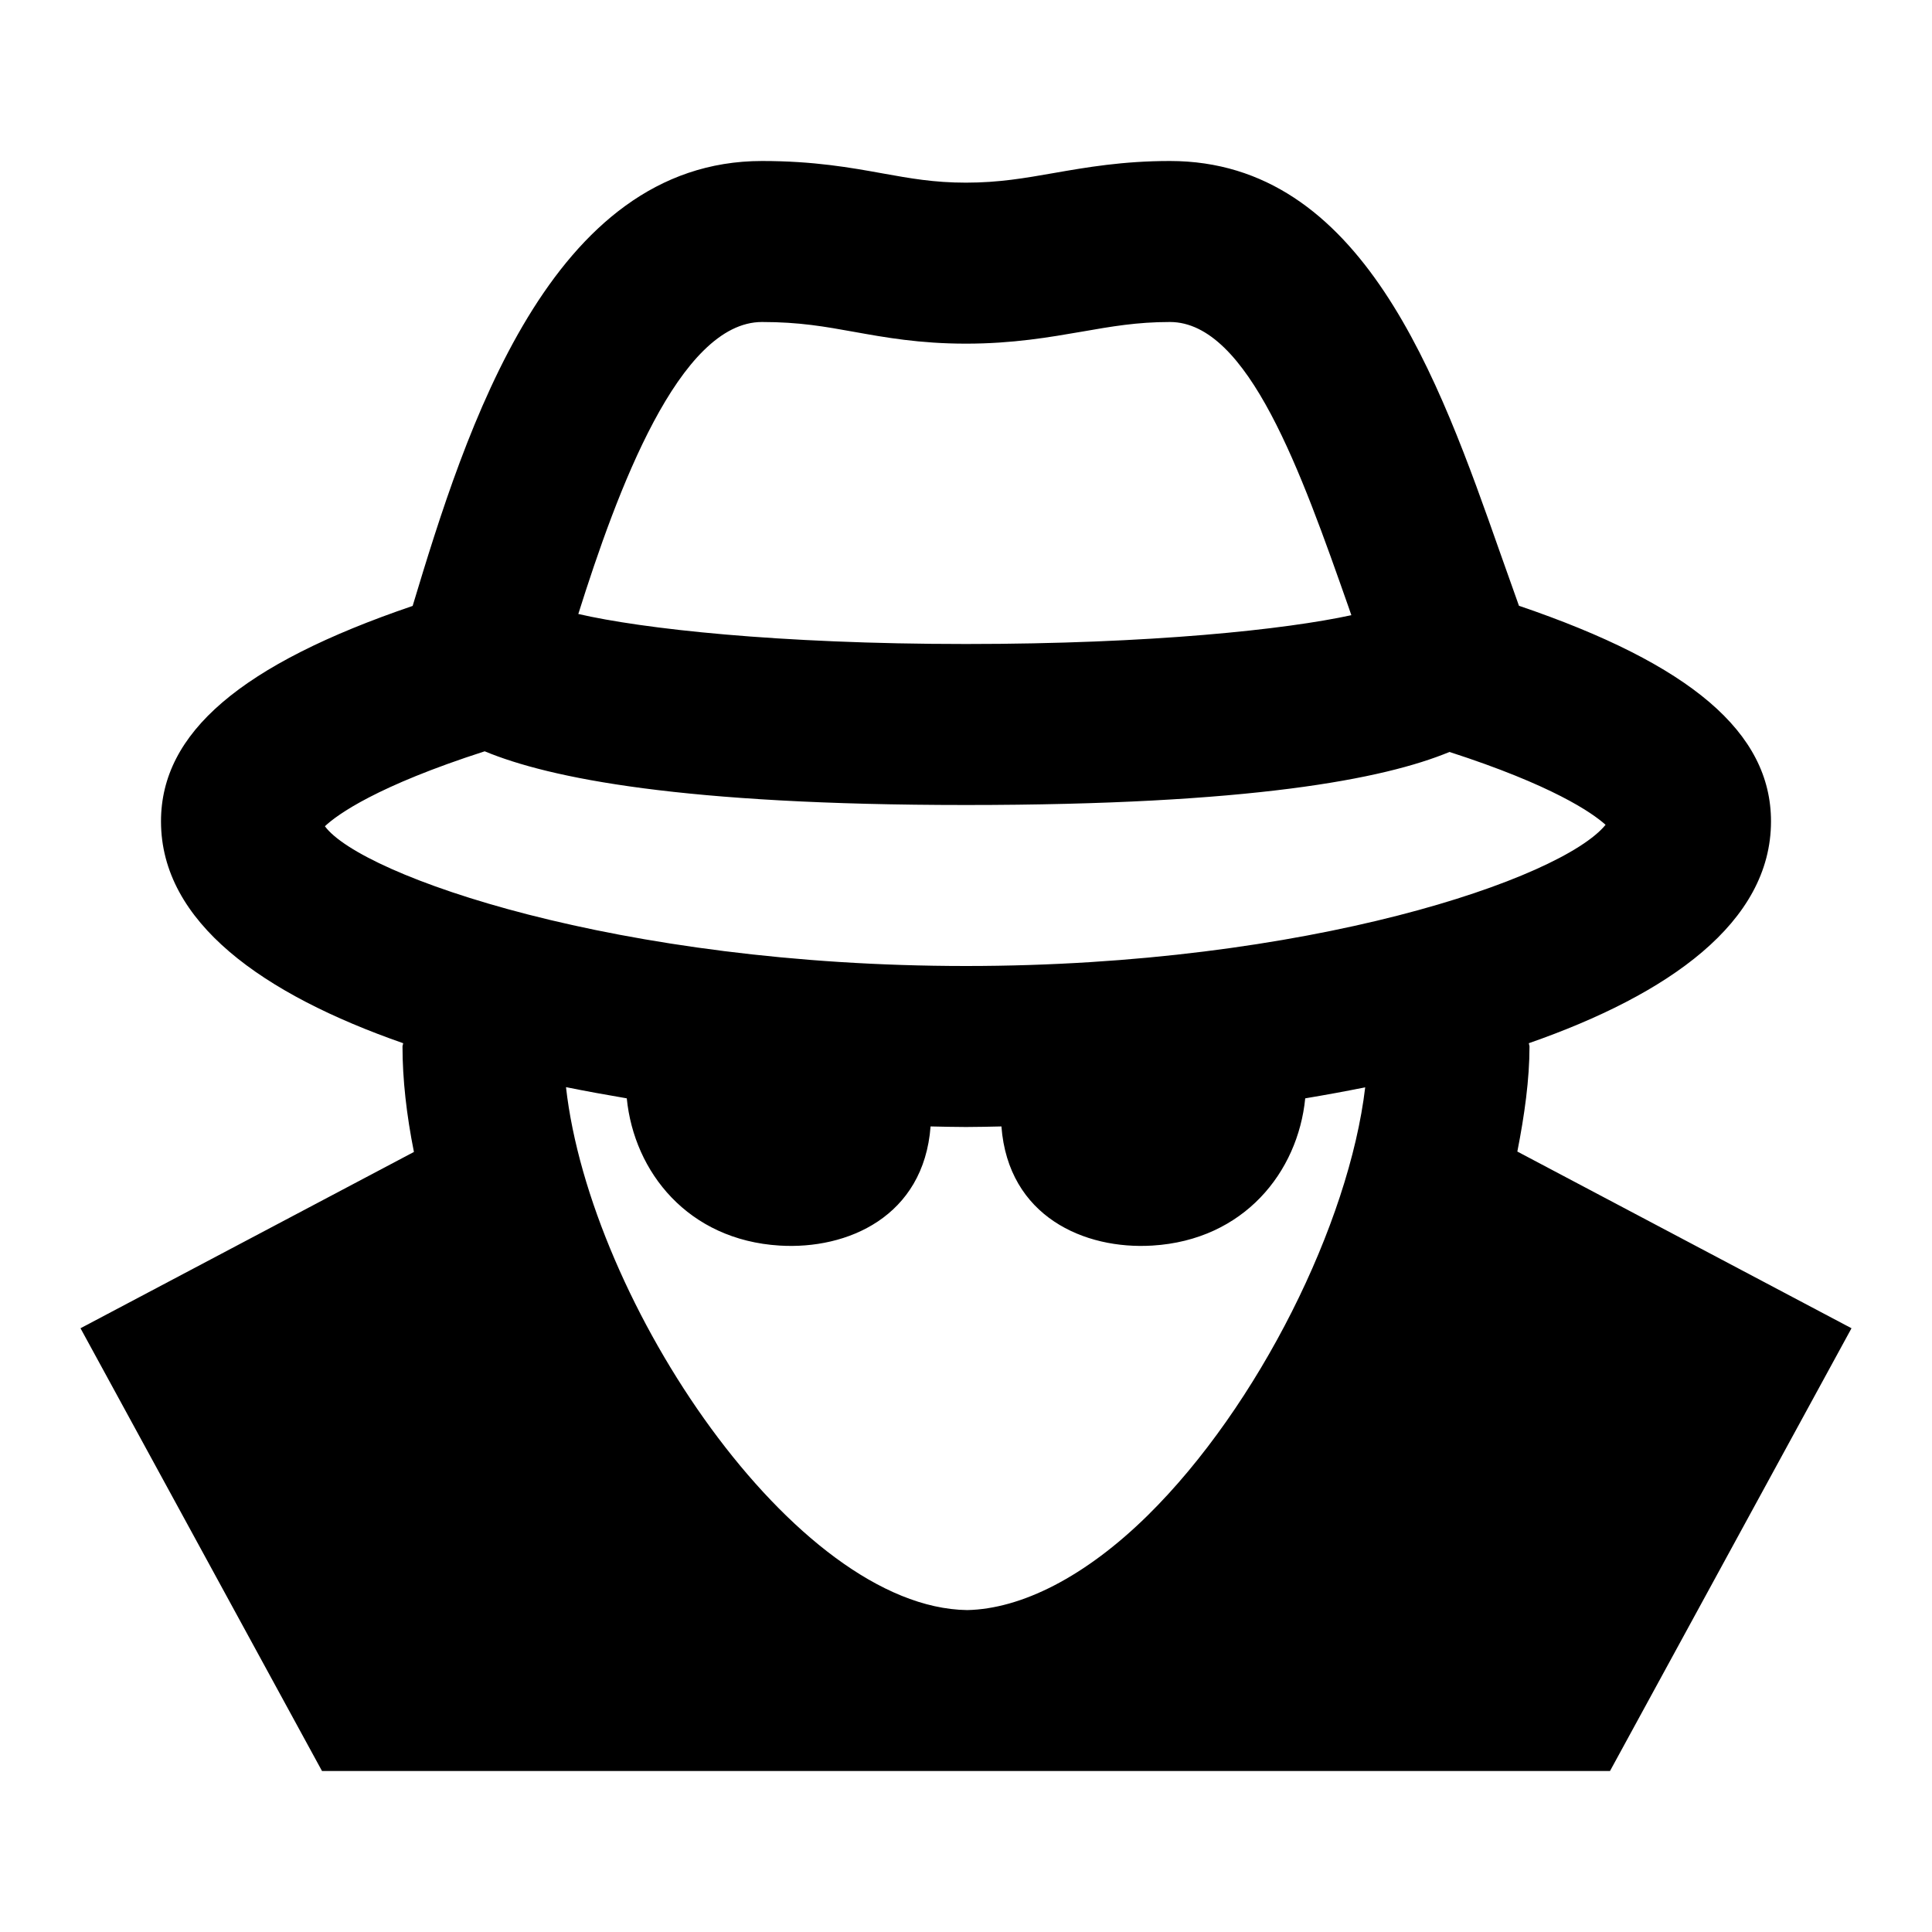 <?xml version="1.0"?>
<svg xmlns="http://www.w3.org/2000/svg" viewBox="0 0 24 24">
    <path d="M18.849,14.305C18.938,13.852,19,13.409,19,13c0-0.015-0.008-0.027-0.008-0.041C20.732,12.352,22,11.458,22,10.203 c0-1.102-0.994-1.951-3.131-2.678c-0.077-0.215-0.154-0.432-0.232-0.653C17.873,4.701,16.923,2,14.533,2 c-0.584,0-1.038,0.079-1.439,0.149c-0.366,0.064-0.684,0.12-1.095,0.12c-0.397,0-0.69-0.053-1.03-0.114 C10.566,2.082,10.11,2,9.466,2c-2.633,0-3.68,3.338-4.34,5.527C2.992,8.254,2,9.103,2,10.203c0,1.255,1.268,2.149,3.008,2.756 C5.008,12.973,5,12.985,5,13c0,0.408,0.05,0.85,0.142,1.31L1,16.5L4,22h16l3-5.5L18.849,14.305z M9.466,4 c0.465,0,0.781,0.057,1.147,0.123c0.379,0.068,0.81,0.146,1.386,0.146c0.585,0,1.039-0.08,1.44-0.149 C13.806,4.056,14.123,4,14.533,4c0.974,0,1.634,1.878,2.217,3.535c0.013,0.036,0.024,0.071,0.037,0.107 C15.974,7.819,14.304,8,11.999,8C9.657,8,7.975,7.81,7.184,7.627C7.666,6.096,8.438,4,9.466,4z M4.036,10.264 c0.153-0.145,0.646-0.5,1.985-0.931C6.828,9.668,8.476,10,11.999,10c3.537,0,5.194-0.322,6.007-0.659 c1.272,0.411,1.769,0.752,1.939,0.905C19.401,10.915,16.251,12,12,12C7.673,12,4.486,10.876,4.036,10.264z M7.786,13.644 c0.091,0.918,0.763,1.76,1.899,1.829c0.841,0.052,1.79-0.359,1.875-1.48C11.707,13.996,11.858,14,12,14s0.293-0.004,0.44-0.007 c0.085,1.121,1.033,1.532,1.875,1.48c1.136-0.069,1.808-0.911,1.899-1.829c0.25-0.042,0.499-0.087,0.745-0.137 c-0.2,1.695-1.328,3.963-2.699,5.315c-0.78,0.769-1.576,1.165-2.245,1.179c-2.138-0.03-4.683-3.82-4.984-6.496 C7.28,13.555,7.532,13.601,7.786,13.644z"/>
</svg>

